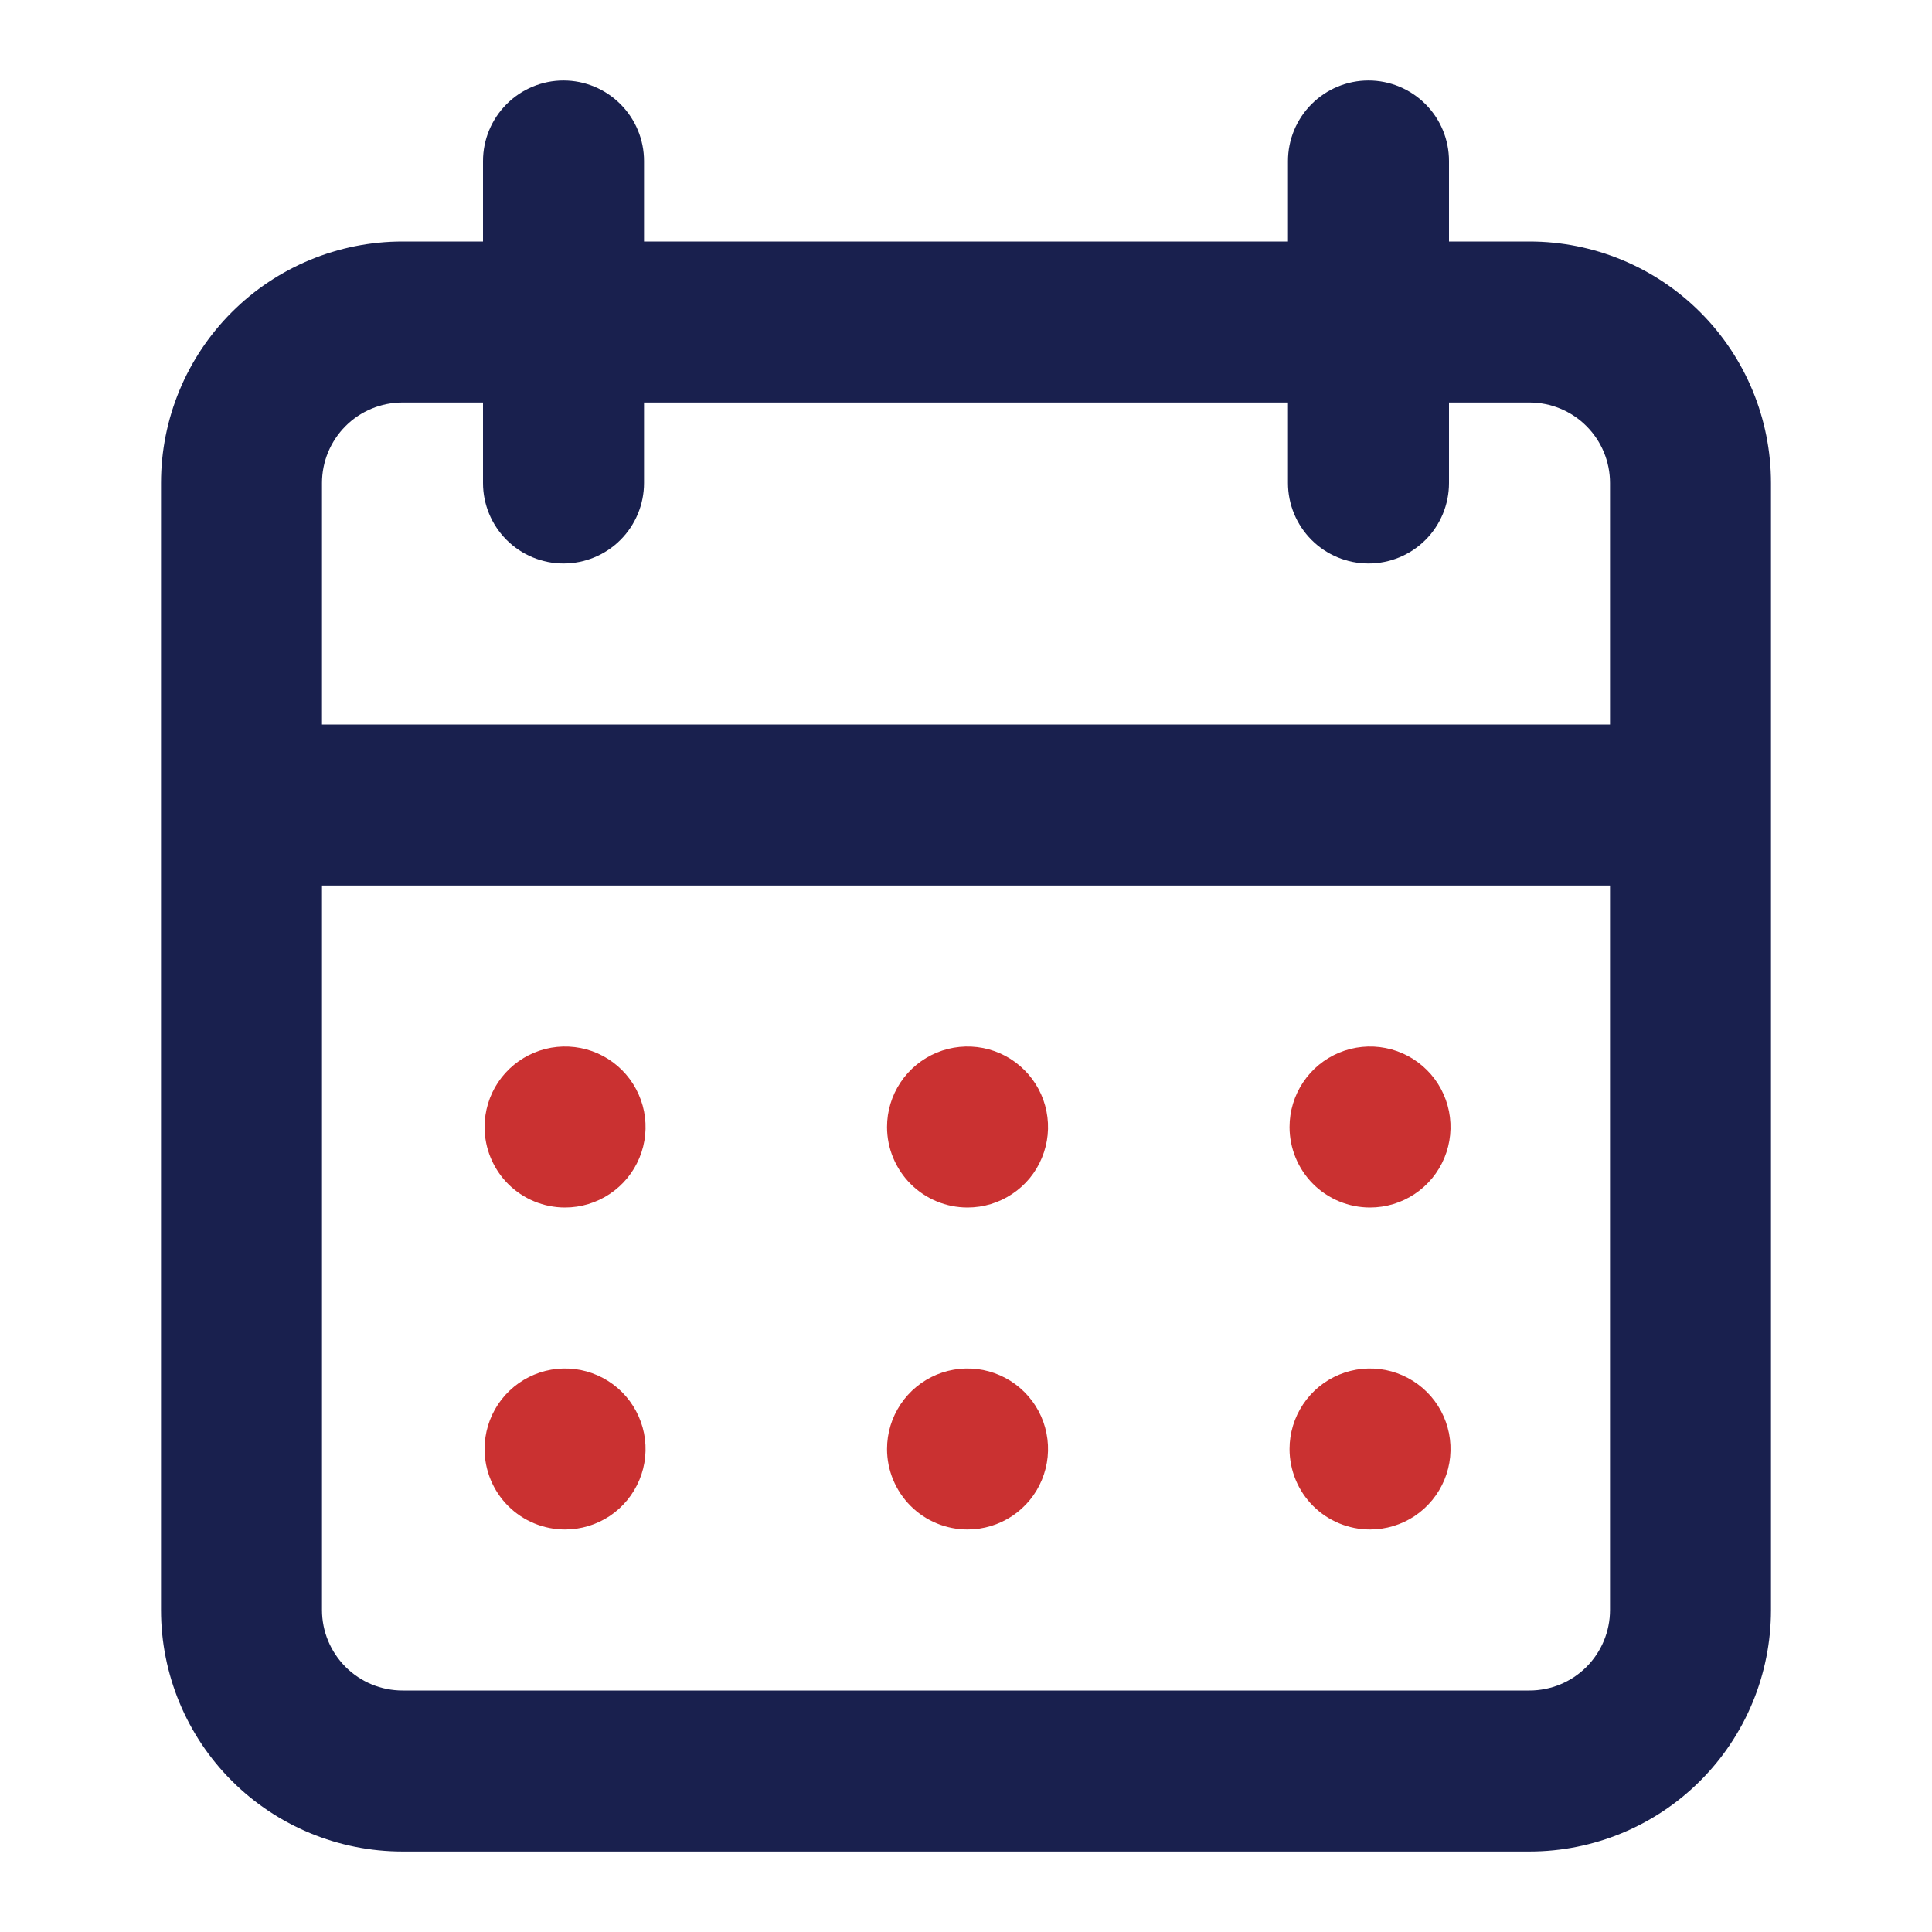 <svg width="32" height="32" viewBox="0 0 32 32" fill="none" xmlns="http://www.w3.org/2000/svg">
<path d="M25.333 4H24V2.667C24 2.313 23.86 1.974 23.61 1.724C23.36 1.474 23.02 1.333 22.667 1.333C22.313 1.333 21.974 1.474 21.724 1.724C21.474 1.974 21.333 2.313 21.333 2.667V4H10.667V2.667C10.667 2.313 10.526 1.974 10.276 1.724C10.026 1.474 9.687 1.333 9.333 1.333C8.98 1.333 8.641 1.474 8.391 1.724C8.141 1.974 8 2.313 8 2.667V4H6.667C5.606 4 4.588 4.421 3.838 5.172C3.088 5.922 2.667 6.939 2.667 8V26.667C2.667 27.728 3.088 28.745 3.838 29.495C4.588 30.245 5.606 30.667 6.667 30.667H25.333C26.394 30.667 27.412 30.245 28.162 29.495C28.912 28.745 29.333 27.728 29.333 26.667V8C29.333 6.939 28.912 5.922 28.162 5.172C27.412 4.421 26.394 4 25.333 4ZM26.667 26.667C26.667 27.02 26.526 27.36 26.276 27.61C26.026 27.86 25.687 28 25.333 28H6.667C6.313 28 5.974 27.86 5.724 27.61C5.474 27.36 5.333 27.02 5.333 26.667V14.667H26.667V26.667ZM26.667 12H5.333V8C5.333 7.646 5.474 7.307 5.724 7.057C5.974 6.807 6.313 6.667 6.667 6.667H8V8C8 8.354 8.141 8.693 8.391 8.943C8.641 9.193 8.98 9.333 9.333 9.333C9.687 9.333 10.026 9.193 10.276 8.943C10.526 8.693 10.667 8.354 10.667 8V6.667H21.333V8C21.333 8.354 21.474 8.693 21.724 8.943C21.974 9.193 22.313 9.333 22.667 9.333C23.02 9.333 23.36 9.193 23.61 8.943C23.86 8.693 24 8.354 24 8V6.667H25.333C25.687 6.667 26.026 6.807 26.276 7.057C26.526 7.307 26.667 7.646 26.667 8V12Z" fill="#19204E"/>
<path d="M16.026 25.333C16.289 25.333 16.547 25.255 16.766 25.109C16.986 24.962 17.157 24.754 17.257 24.51C17.358 24.267 17.385 23.999 17.333 23.74C17.282 23.481 17.155 23.244 16.968 23.057C16.782 22.871 16.544 22.744 16.286 22.692C16.027 22.641 15.759 22.667 15.515 22.768C15.272 22.869 15.063 23.04 14.917 23.259C14.77 23.479 14.692 23.736 14.692 24C14.692 24.354 14.833 24.693 15.083 24.943C15.333 25.193 15.672 25.333 16.026 25.333ZM22.692 25.333C22.956 25.333 23.214 25.255 23.433 25.109C23.652 24.962 23.823 24.754 23.924 24.51C24.025 24.267 24.051 23.999 24 23.74C23.948 23.481 23.822 23.244 23.635 23.057C23.448 22.871 23.211 22.744 22.952 22.692C22.694 22.641 22.426 22.667 22.182 22.768C21.938 22.869 21.73 23.04 21.584 23.259C21.437 23.479 21.359 23.736 21.359 24C21.359 24.354 21.499 24.693 21.749 24.943C21.999 25.193 22.339 25.333 22.692 25.333ZM22.692 20C22.956 20 23.214 19.922 23.433 19.775C23.652 19.629 23.823 19.421 23.924 19.177C24.025 18.933 24.051 18.665 24 18.407C23.948 18.148 23.822 17.91 23.635 17.724C23.448 17.537 23.211 17.41 22.952 17.359C22.694 17.308 22.426 17.334 22.182 17.435C21.938 17.536 21.73 17.707 21.584 17.926C21.437 18.145 21.359 18.403 21.359 18.667C21.359 19.02 21.499 19.36 21.749 19.61C21.999 19.86 22.339 20 22.692 20ZM16.026 20C16.289 20 16.547 19.922 16.766 19.775C16.986 19.629 17.157 19.421 17.257 19.177C17.358 18.933 17.385 18.665 17.333 18.407C17.282 18.148 17.155 17.91 16.968 17.724C16.782 17.537 16.544 17.41 16.286 17.359C16.027 17.308 15.759 17.334 15.515 17.435C15.272 17.536 15.063 17.707 14.917 17.926C14.77 18.145 14.692 18.403 14.692 18.667C14.692 19.02 14.833 19.36 15.083 19.61C15.333 19.86 15.672 20 16.026 20ZM9.359 20C9.623 20 9.88 19.922 10.1 19.775C10.319 19.629 10.49 19.421 10.591 19.177C10.692 18.933 10.718 18.665 10.667 18.407C10.615 18.148 10.488 17.91 10.302 17.724C10.115 17.537 9.878 17.41 9.619 17.359C9.36 17.308 9.092 17.334 8.849 17.435C8.605 17.536 8.397 17.707 8.25 17.926C8.104 18.145 8.026 18.403 8.026 18.667C8.026 19.02 8.166 19.36 8.416 19.61C8.666 19.86 9.005 20 9.359 20ZM9.359 25.333C9.623 25.333 9.88 25.255 10.1 25.109C10.319 24.962 10.49 24.754 10.591 24.51C10.692 24.267 10.718 23.999 10.667 23.74C10.615 23.481 10.488 23.244 10.302 23.057C10.115 22.871 9.878 22.744 9.619 22.692C9.36 22.641 9.092 22.667 8.849 22.768C8.605 22.869 8.397 23.04 8.25 23.259C8.104 23.479 8.026 23.736 8.026 24C8.026 24.354 8.166 24.693 8.416 24.943C8.666 25.193 9.005 25.333 9.359 25.333Z" fill="#CA3131"/>
</svg>

